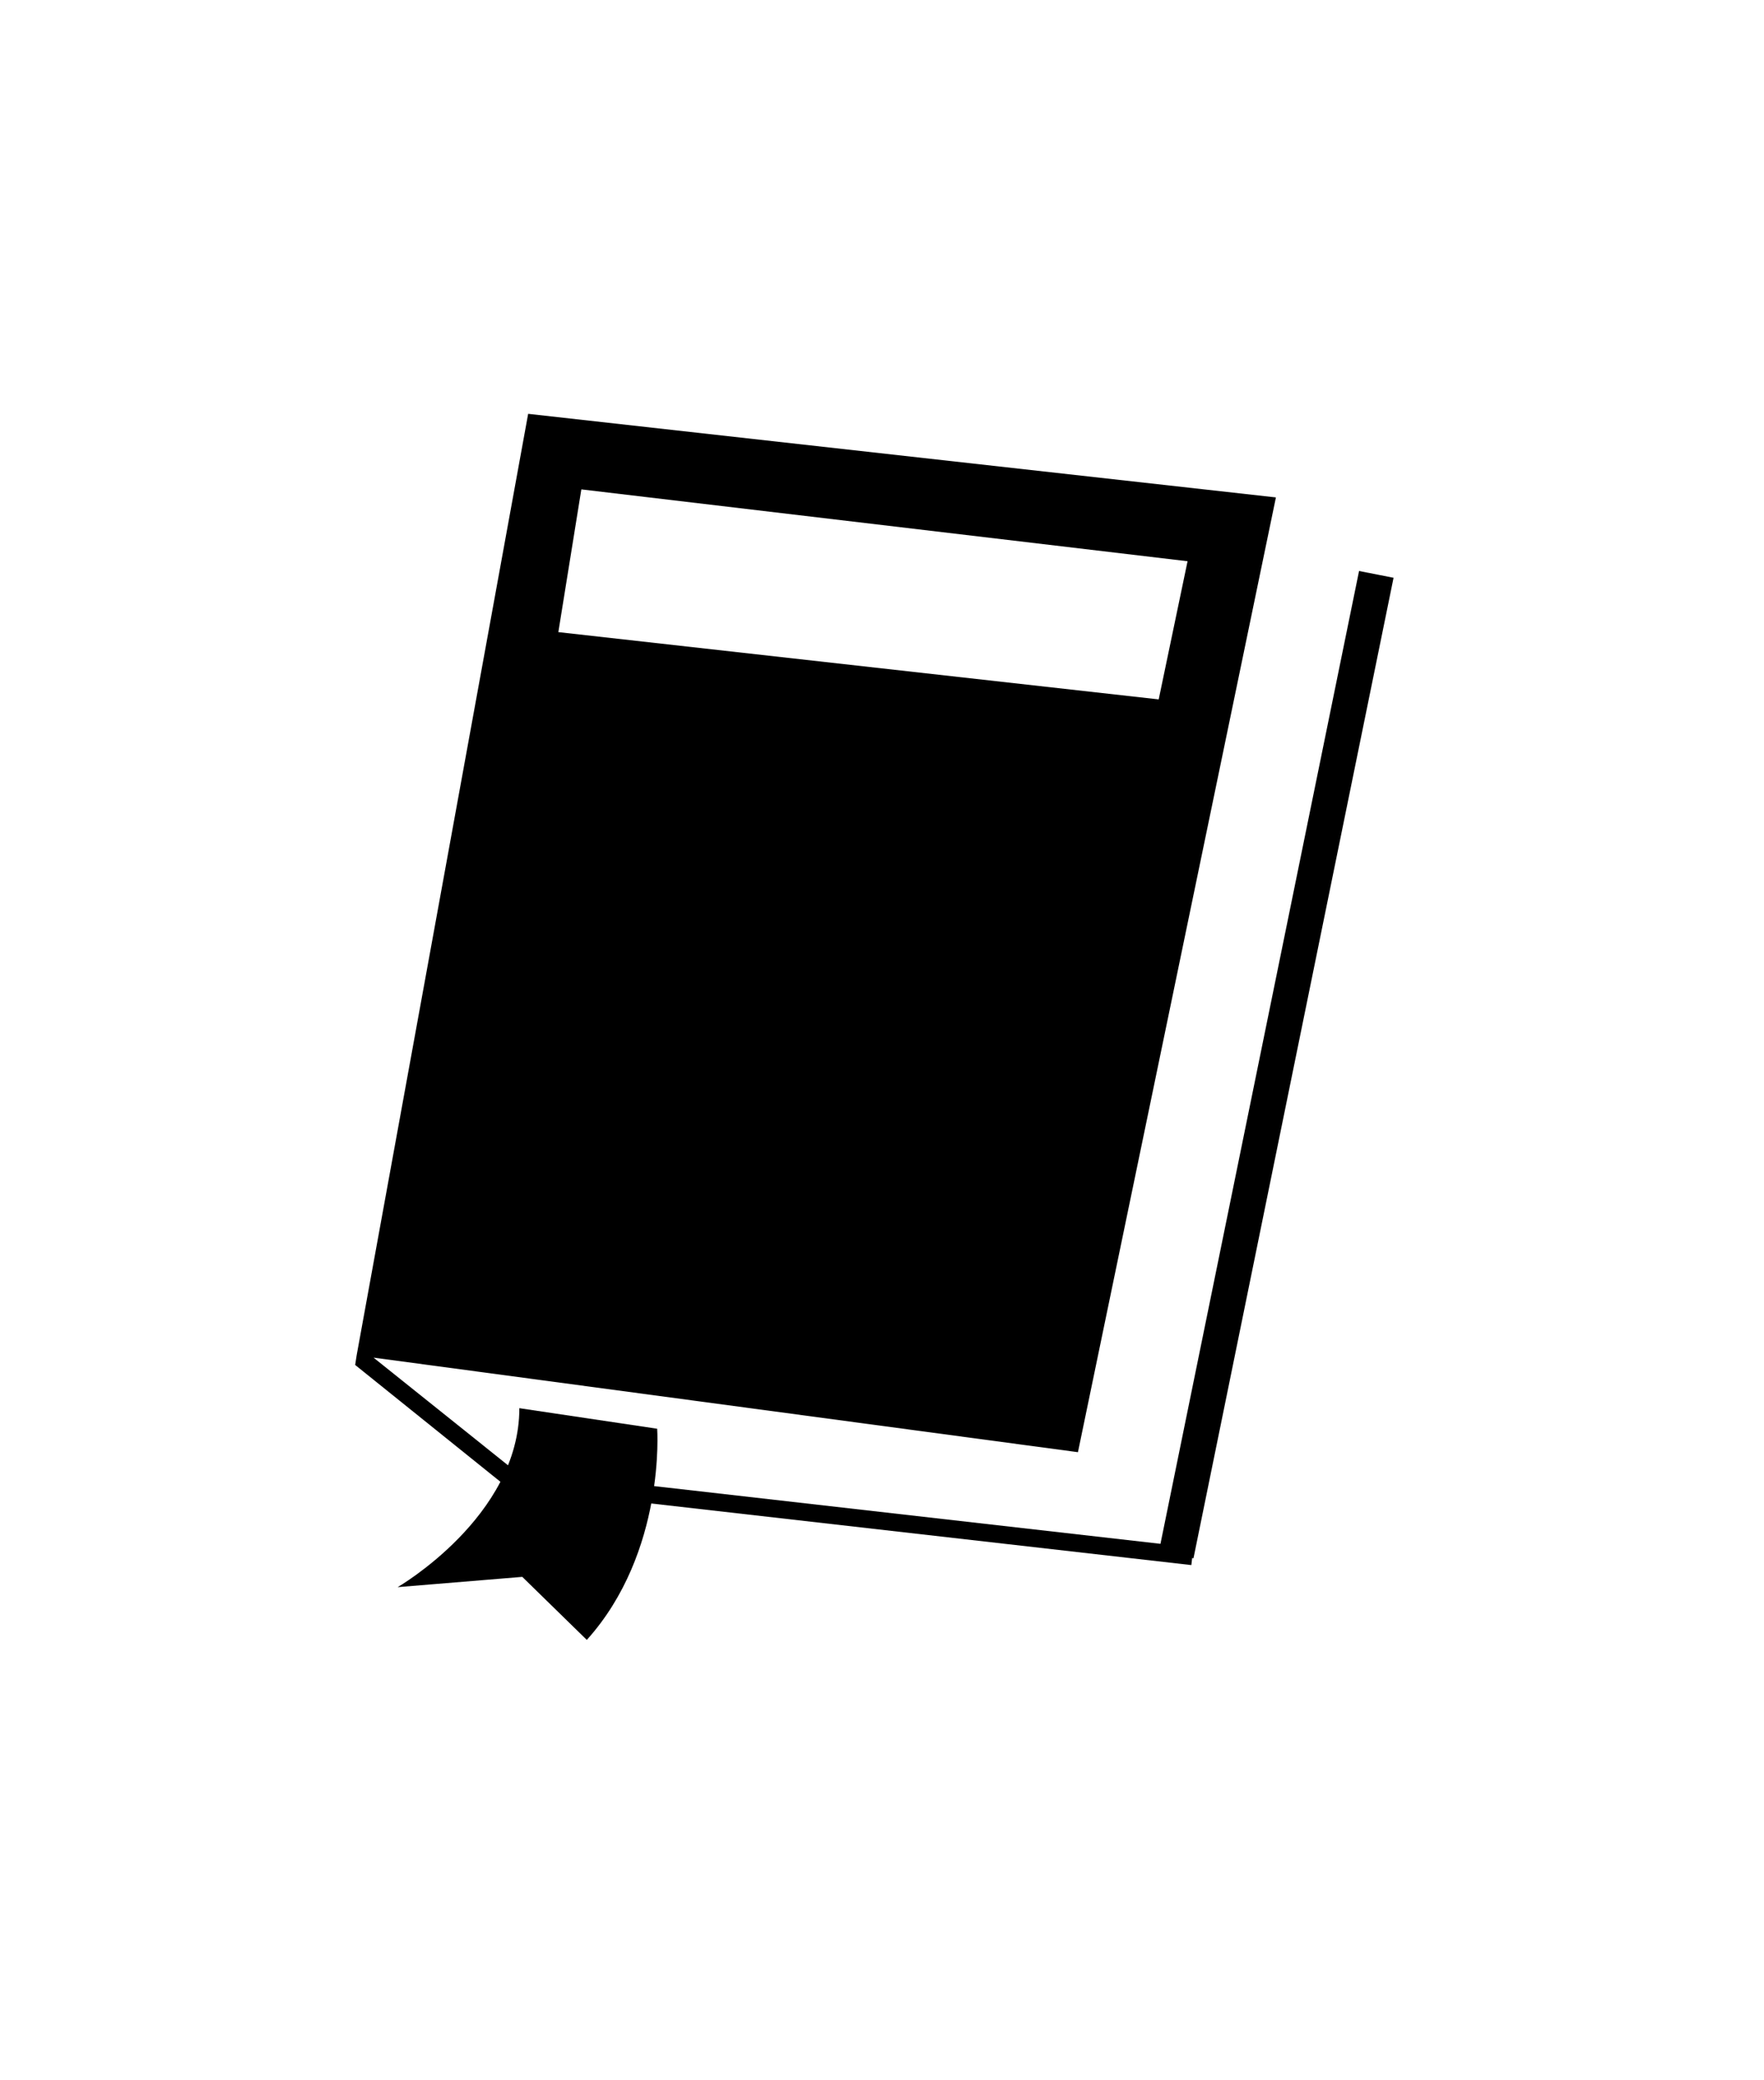 <?xml version="1.0" ?>
<svg xmlns="http://www.w3.org/2000/svg" xmlns:ev="http://www.w3.org/2001/xml-events" xmlns:graph="http://ns.adobe.com/Graphs/1.0/" xmlns:i="http://ns.adobe.com/AdobeIllustrator/10.0/" xmlns:x="http://ns.adobe.com/Extensibility/1.0/" xmlns:xlink="http://www.w3.org/1999/xlink" baseProfile="full" enable-background="new 0 0 100 100" height="600px" version="1.1" viewBox="0 0 100 100" width="509px" x="0px" xml:space="preserve" y="0px">
	<defs/>
	<path d="M 29.442,70.867 L 37.254,72.031 C 37.254,72.031 37.753,79.014 33.266,84.0 L 29.608,80.427 L 22.543,81.009 C 22.542,81.009 29.442,77.019 29.442,70.867" fill="#000000"/>
	<path d="M 77.044,23.421 L 65.786,78.554 L 29.142,74.378 L 21.176,68.002 L 61.108,73.361 L 72.331,19.251 L 29.941,14.514 L 20.218,67.874 L 20.134,68.417 L 28.63,75.249 C 28.705,75.306 28.792,75.343 28.886,75.352 L 67.536,79.759 L 67.583,79.358 L 67.658,79.373 L 79.0,23.805 L 77.044,23.421 M 32.956,18.796 L 67.322,22.868 L 65.686,30.698 L 31.652,26.885 L 32.956,18.796" fill="#000000"/>
</svg>
